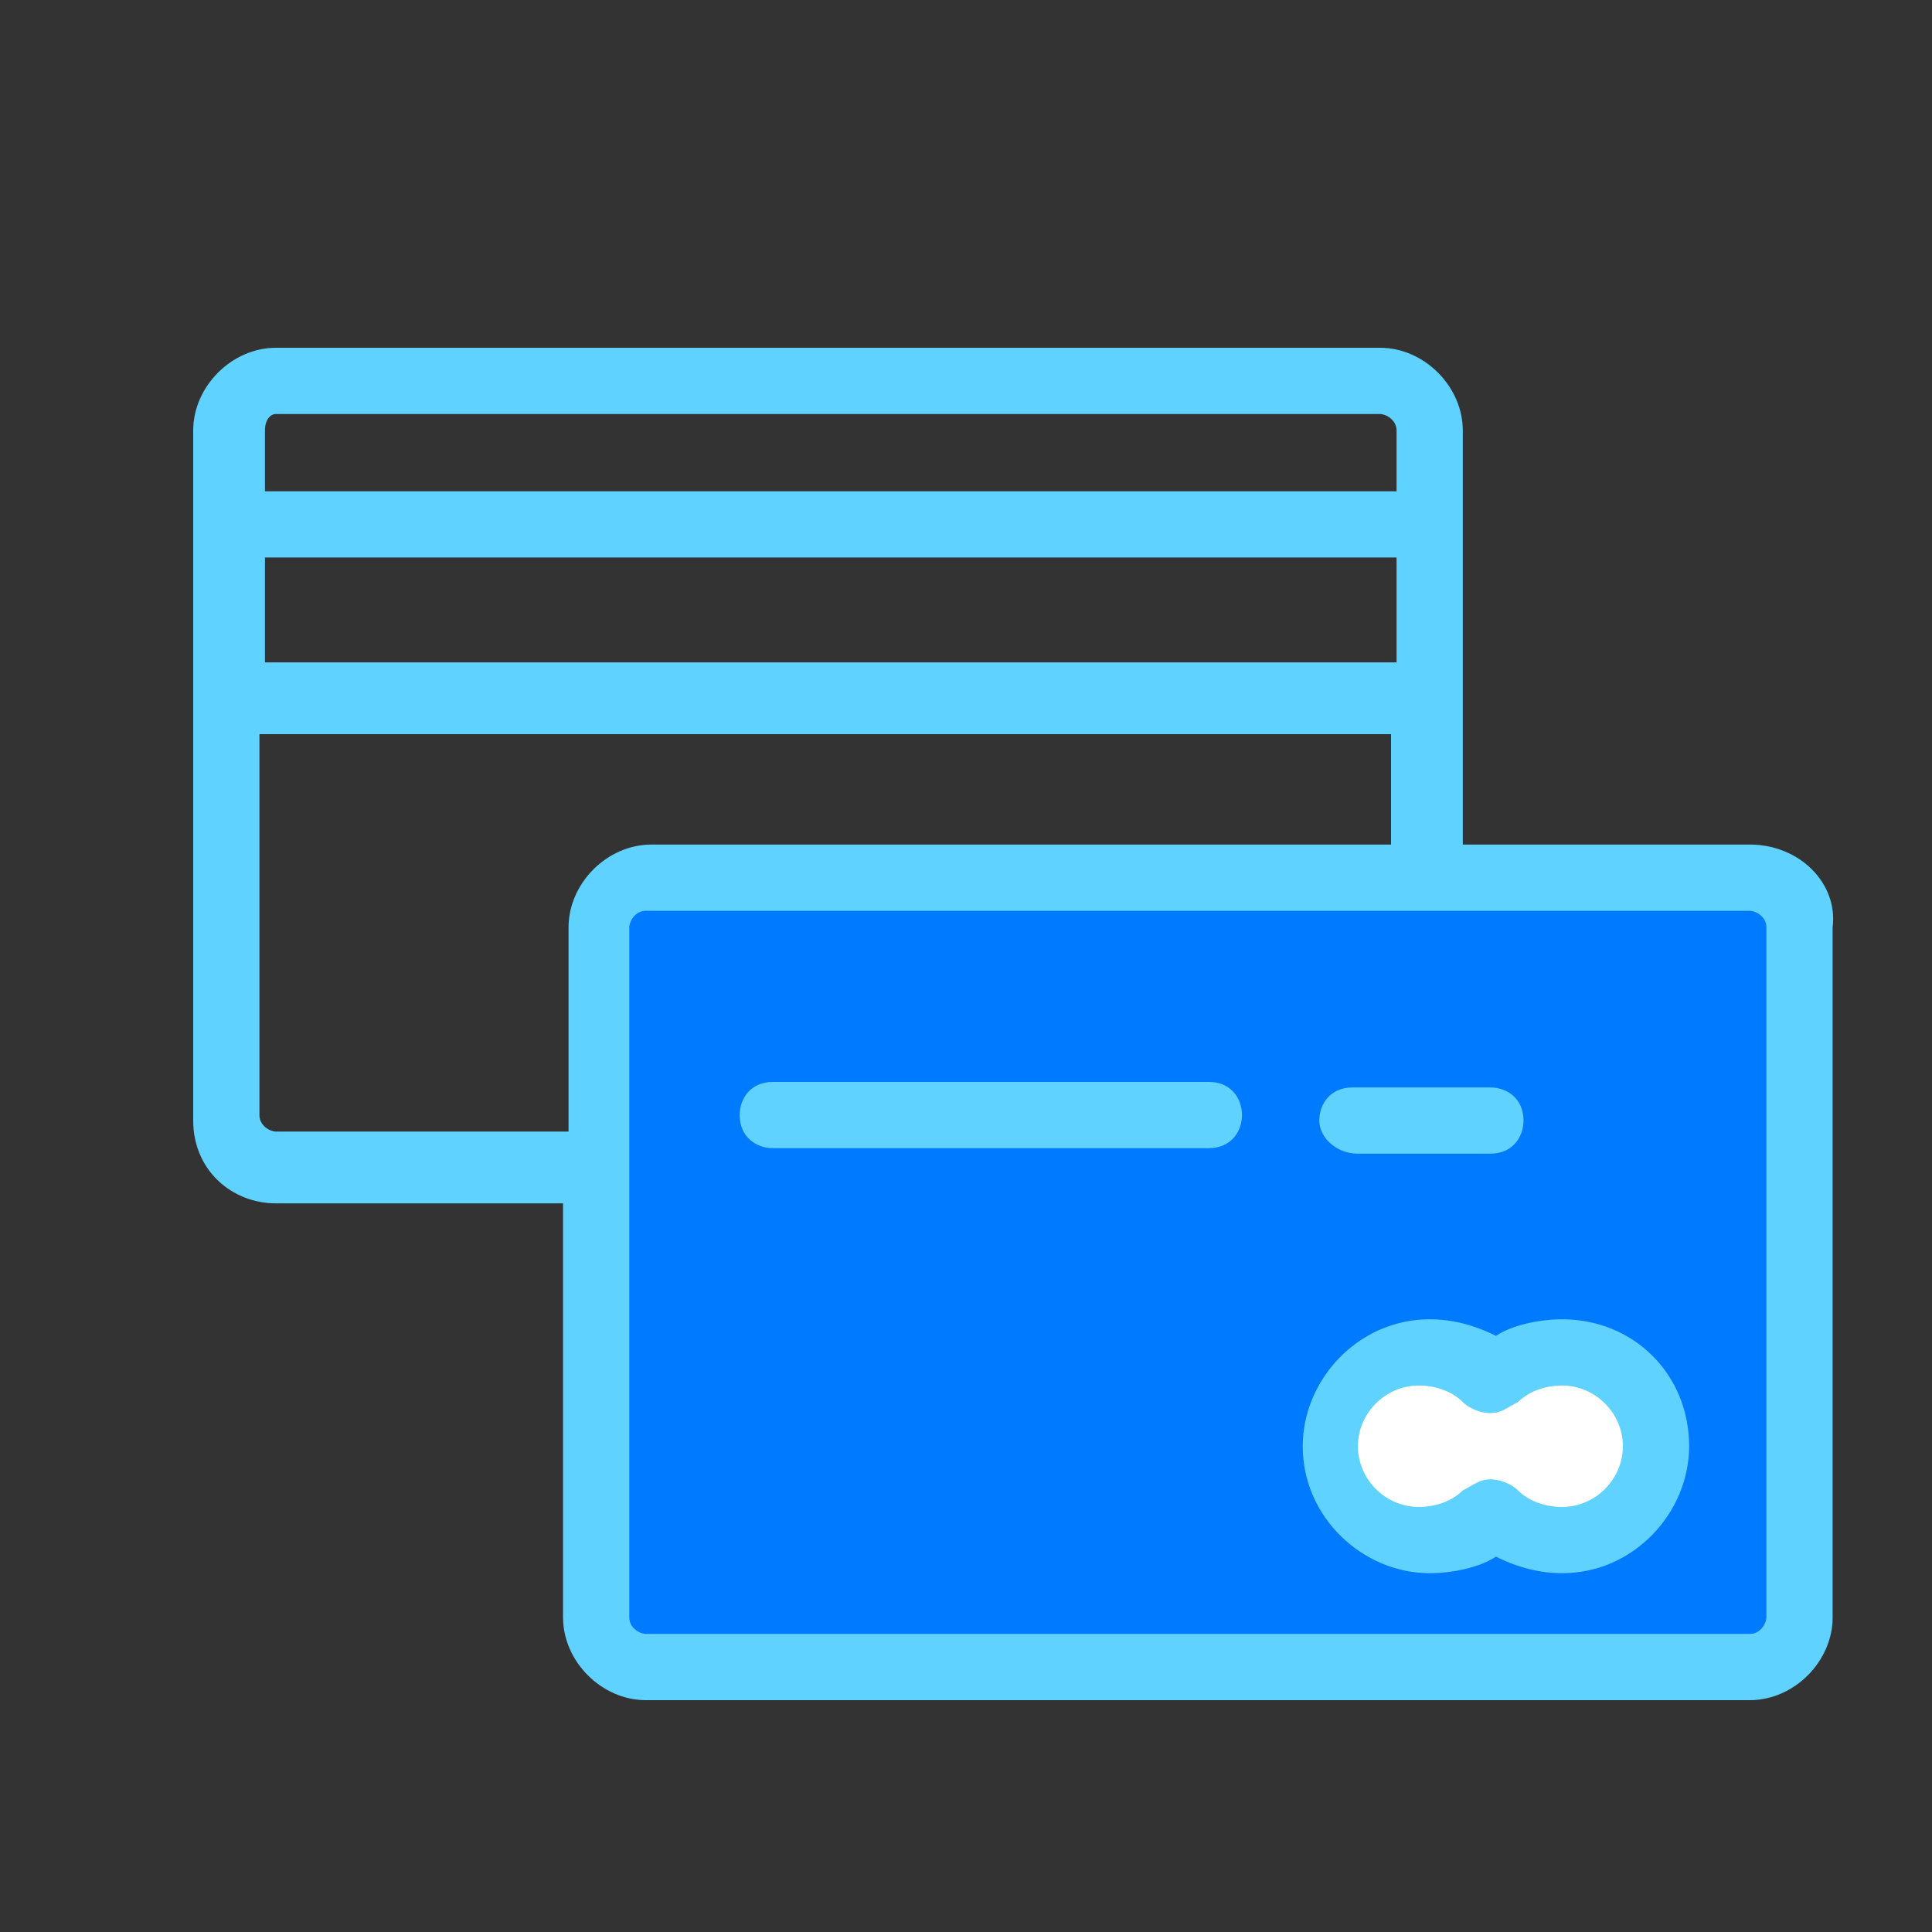 <?xml version="1.0" encoding="utf-8"?>
<!-- Generator: Adobe Illustrator 22.1.0, SVG Export Plug-In . SVG Version: 6.00 Build 0)  -->
<svg version="1.1" id="Layer_1" xmlns="http://www.w3.org/2000/svg" xmlns:xlink="http://www.w3.org/1999/xlink" x="0px" y="0px"
	 viewBox="0 0 35 35" enable-background="new 0 0 35 35" xml:space="preserve">
<rect x="0" y="0" width="35" height="35" fill="#333333" stroke="none"/>
<g>
	<rect x="11.1" y="16.2" fill="#007BFF" width="21.5" height="13.7"/>
	<rect x="24.4" y="24.7" fill="#FFFFFF" width="5.4" height="2.6"/>
	<g>
		<path fill="#5FD2FF" d="M31.7,15.3h-5.2V7.8c0-0.8-0.7-1.5-1.5-1.5H5c-0.8,0-1.5,0.7-1.5,1.5v12.5c0,0.9,0.7,1.5,1.5,1.5h5.2v7.5
			c0,0.8,0.7,1.5,1.5,1.5h20c0.8,0,1.5-0.7,1.5-1.5V16.8C33.3,16,32.6,15.3,31.7,15.3z M4.8,10.1h20.5V12H4.8V10.1z M5,7.5h20
			c0.1,0,0.3,0.1,0.3,0.3v1.1H4.8V7.8C4.8,7.6,4.9,7.5,5,7.5z M5,20.5c-0.1,0-0.3-0.1-0.3-0.3v-6.9h20.5v2H11.8
			c-0.8,0-1.5,0.7-1.5,1.5v3.7H5L5,20.5z M32,29.3c0,0.1-0.1,0.3-0.3,0.3h-20c-0.1,0-0.3-0.1-0.3-0.3V16.8c0-0.1,0.1-0.3,0.3-0.3h20
			c0.1,0,0.3,0.1,0.3,0.3V29.3z"/>
		<path fill="#5FD2FF" d="M28.3,23.9c-0.4,0-0.9,0.1-1.2,0.3c-0.4-0.2-0.8-0.3-1.2-0.3c-1.3,0-2.3,1.1-2.3,2.3
			c0,1.3,1.1,2.3,2.3,2.3c0.4,0,0.9-0.1,1.2-0.3c0.4,0.2,0.8,0.3,1.2,0.3c1.3,0,2.3-1.1,2.3-2.3C30.6,24.9,29.6,23.9,28.3,23.9z
			 M28.3,27.3c-0.3,0-0.6-0.1-0.8-0.3c-0.1-0.1-0.3-0.2-0.5-0.2c-0.2,0-0.3,0.1-0.5,0.2c-0.2,0.2-0.5,0.3-0.8,0.3
			c-0.6,0-1.1-0.5-1.1-1.1c0-0.6,0.5-1.1,1.1-1.1c0.3,0,0.6,0.1,0.8,0.3c0.1,0.1,0.3,0.2,0.5,0.2c0.2,0,0.3-0.1,0.5-0.2
			c0.2-0.2,0.5-0.3,0.8-0.3c0.6,0,1.1,0.5,1.1,1.1C29.4,26.8,28.9,27.3,28.3,27.3z"/>
		<path fill="#5FD2FF" d="M21.9,19.6H14c-0.4,0-0.6,0.3-0.6,0.6c0,0.4,0.3,0.6,0.6,0.6h7.9c0.4,0,0.6-0.3,0.6-0.6
			C22.5,19.9,22.3,19.6,21.9,19.6z"/>
		<path fill="#5FD2FF" d="M24.6,20.9H27c0.4,0,0.6-0.3,0.6-0.6c0-0.4-0.3-0.6-0.6-0.6h-2.5c-0.4,0-0.6,0.3-0.6,0.6
			C23.9,20.6,24.2,20.9,24.6,20.9z"/>
	</g>
</g>
</svg>
